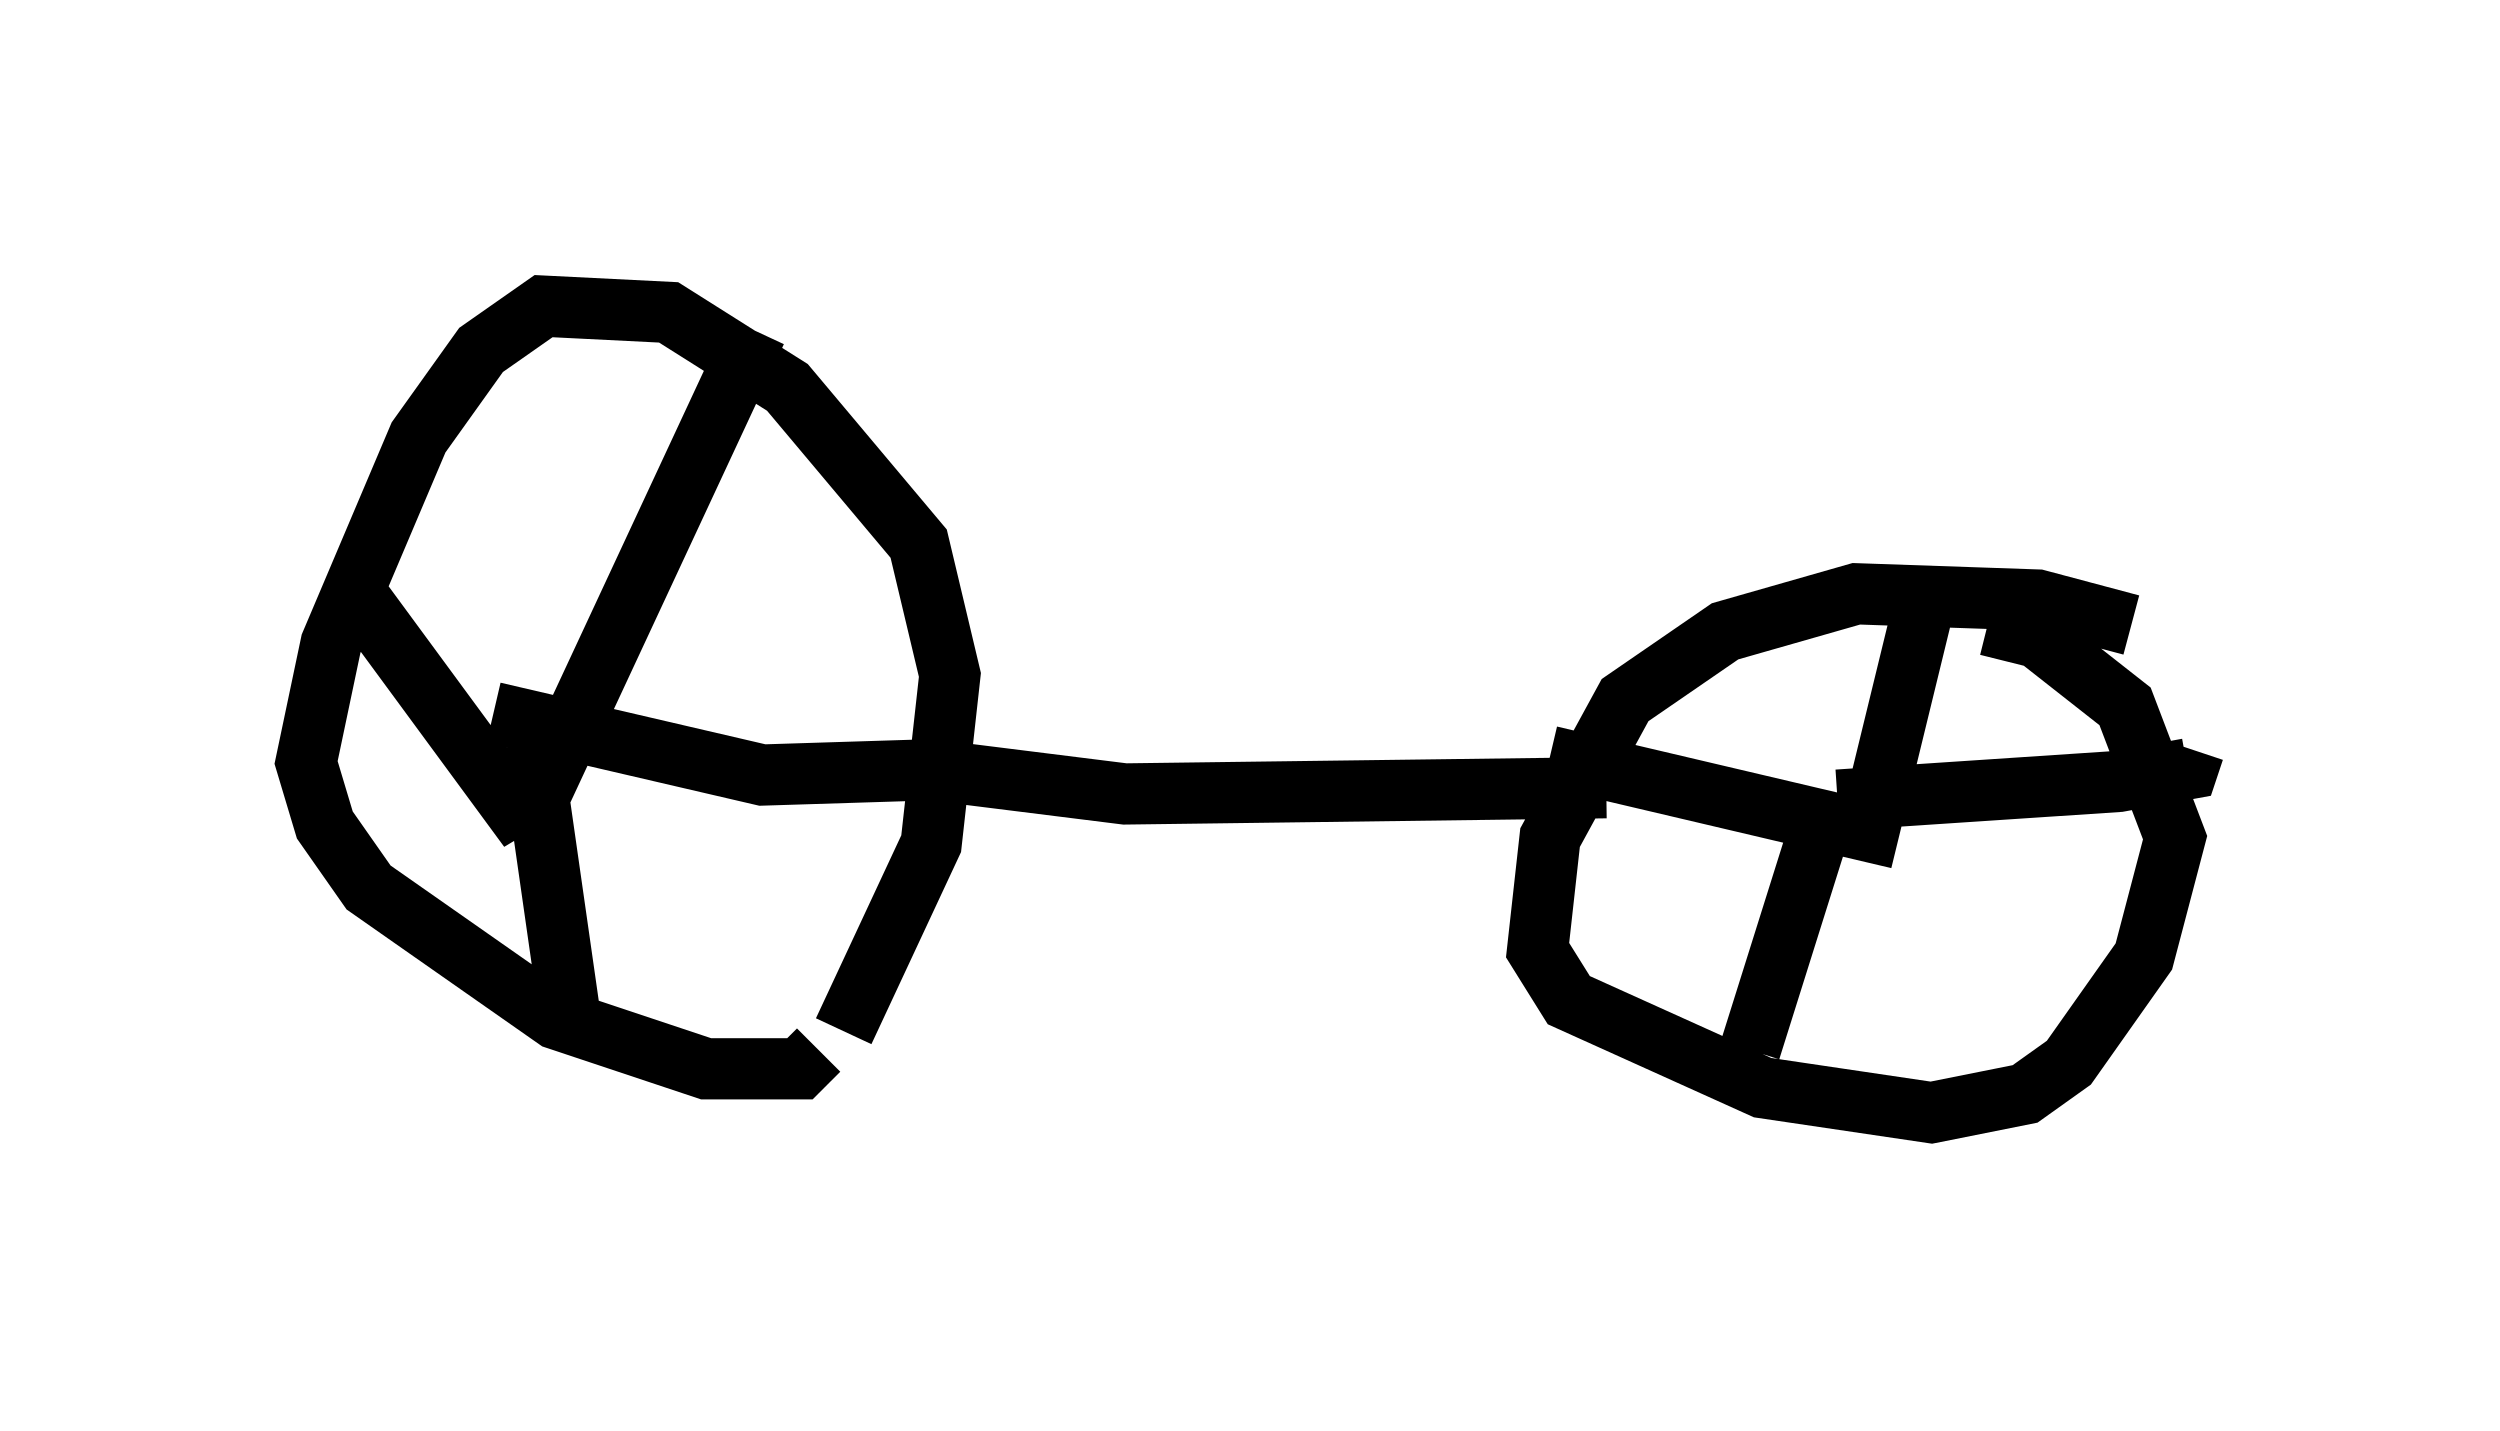 <?xml version="1.0" encoding="utf-8" ?>
<svg baseProfile="full" height="23.373" version="1.1" width="40.83" xmlns="http://www.w3.org/2000/svg" xmlns:ev="http://www.w3.org/2001/xml-events" xmlns:xlink="http://www.w3.org/1999/xlink"><defs /><rect fill="white" height="23.373" width="40.83" x="0" y="0" /><path d="M12.35, 18.373 m1.429, -1.531 l1.429, -3.063 0.306, -2.756 l-0.51, -2.144 -2.144, -2.552 l-1.94, -1.225 -2.042, -0.102 l-1.021, 0.715 -1.021, 1.429 l-1.429, 3.369 -0.408, 1.94 l0.306, 1.021 0.715, 1.021 l3.063, 2.144 2.45, 0.817 l1.531, 0.0 0.306, -0.306 m-1.021, -11.74 l-3.471, 7.452 -0.51, 0.306 l-2.552, -3.471 m2.858, 2.45 l0.613, 4.288 m-1.225, -4.798 l4.39, 1.021 3.267, -0.102 m19.09, -2.348 l-1.531, -0.408 -2.96, -0.102 l-2.144, 0.613 -1.633, 1.123 l-1.225, 2.246 -0.204, 1.838 l0.51, 0.817 3.165, 1.429 l2.756, 0.408 1.531, -0.306 l0.715, -0.51 1.225, -1.735 l0.51, -1.94 -0.817, -2.144 l-1.429, -1.123 -0.817, -0.204 m-0.919, -0.817 l-1.021, 4.185 -5.206, -1.225 m4.39, 1.225 l-1.123, 3.573 m1.429, -4.083 l4.594, -0.306 1.123, -0.204 l0.102, -0.306 m-9.596, 0.613 l-7.861, 0.102 -3.267, -0.408 " fill="none" stroke="black" stroke-width="1" /></svg>